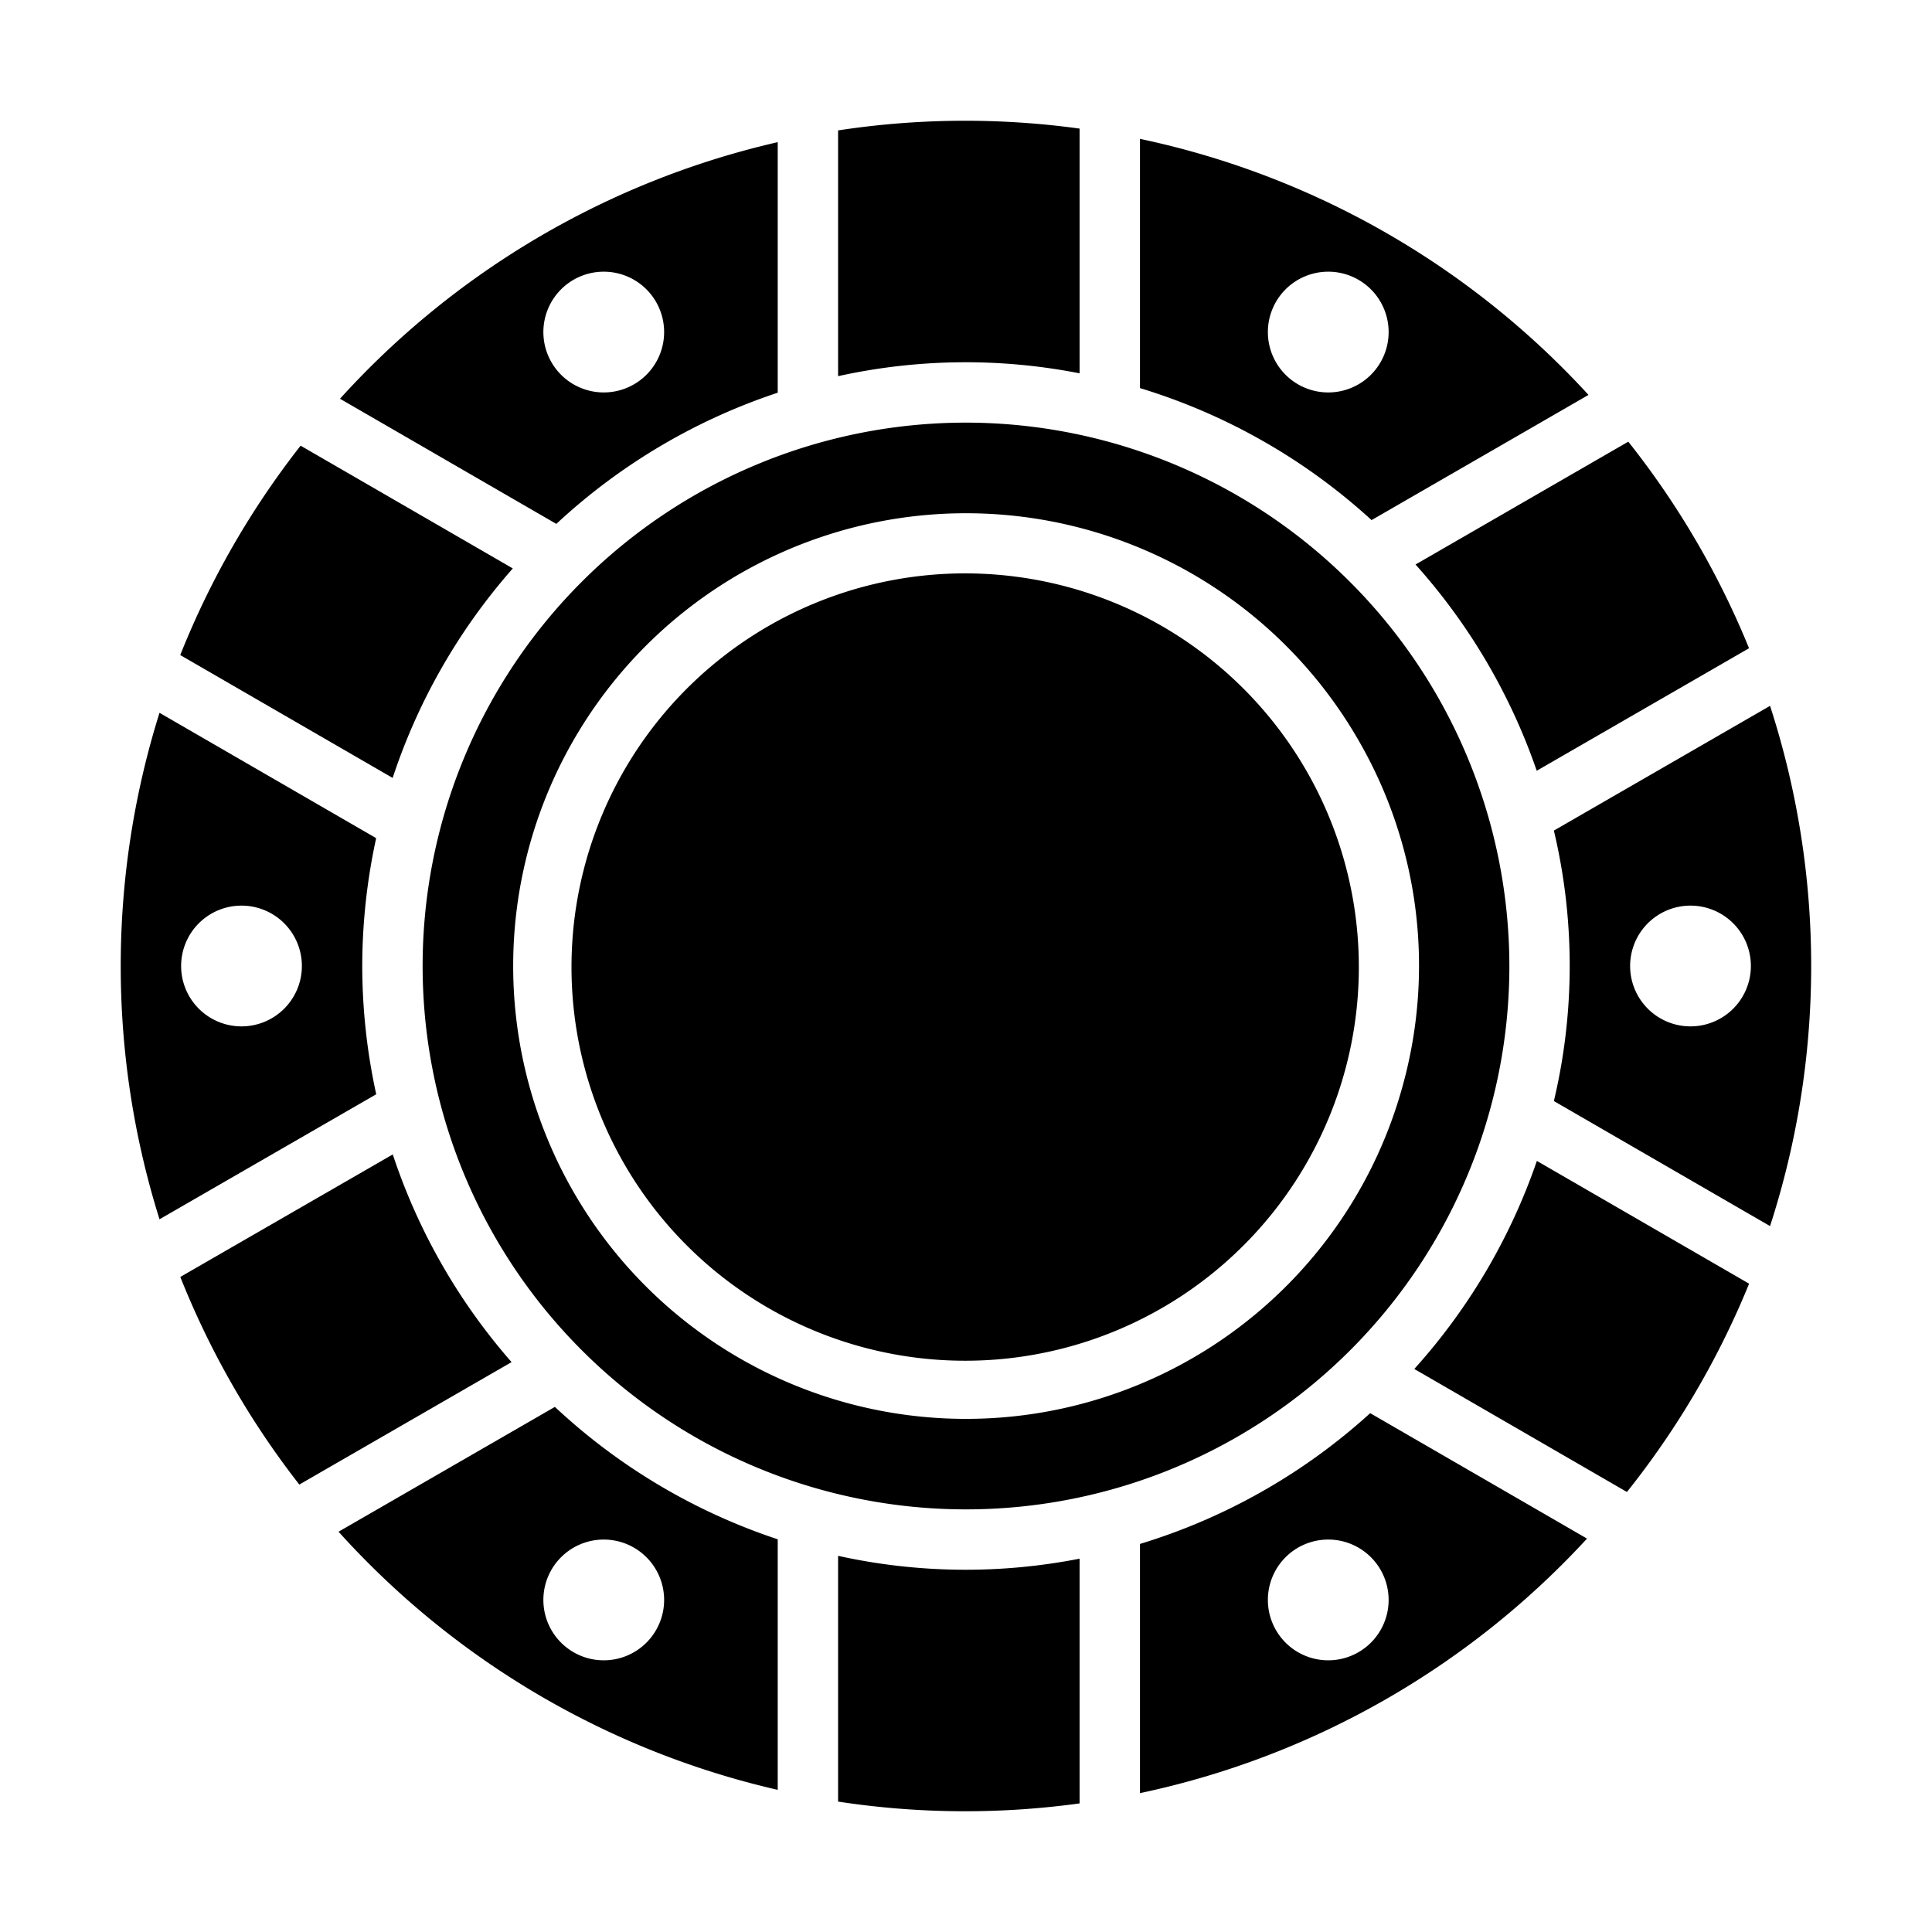 <?xml version="1.0" encoding="UTF-8" standalone="no"?> <svg id="line" xmlns="http://www.w3.org/2000/svg" viewBox="0 0 64 64"><path d="M12,32a19.975,19.975,0,0,1,.461-4.235L5.284,23.613a28.023,28.023,0,0,0,0,16.777l7.179-4.141A19.97,19.97,0,0,1,12,32ZM8,34a2,2,0,1,1,2-2A2,2,0,0,1,8,34Z"/><path d="M16.987,18.83,9.958,14.764A28.026,28.026,0,0,0,5.971,21.7l7.036,4.07A19.964,19.964,0,0,1,16.987,18.83Z"/><path d="M13.011,38.242,5.973,42.3a28,28,0,0,0,3.942,6.878l7.031-4.056A19.963,19.963,0,0,1,13.011,38.242Z"/><path d="M25.763,13.009v-8.3a28.01,28.01,0,0,0-14.5,8.5l7.166,4.146A19.988,19.988,0,0,1,25.763,13.009ZM20,9a2,2,0,1,1-2,2A2,2,0,0,1,20,9Z"/><path d="M52.621,13.082A28,28,0,0,0,37.763,4.6v8.256a19.972,19.972,0,0,1,7.672,4.373ZM44,13a2,2,0,1,1,2-2A2,2,0,0,1,44,13Z"/><path d="M35.763,12.367V4.26a27.8,27.8,0,0,0-8,.06v8.141a19.595,19.595,0,0,1,8-.094Z"/><path d="M46.85,45.349l7.044,4.075a28,28,0,0,0,4.047-6.9l-7.03-4.067A19.99,19.99,0,0,1,46.85,45.349Z"/><path d="M32,14A18,18,0,1,0,50,32,18.021,18.021,0,0,0,32,14ZM46.489,35.883a15,15,0,1,1-1.5-11.383A14.9,14.9,0,0,1,46.489,35.883Z"/><path d="M35.365,19.443a13.08,13.08,0,0,0-3.386-.449,13.041,13.041,0,1,0,3.386.449Z"/><path d="M37.763,51.145V59.4a28,28,0,0,0,14.809-8.432l-7.183-4.155A19.963,19.963,0,0,1,37.763,51.145ZM46,53a2,2,0,1,1-2-2A2,2,0,0,1,46,53Z"/><path d="M58.637,23.381l-7.163,4.133a19.4,19.4,0,0,1,0,8.96l7.161,4.142a27.933,27.933,0,0,0,0-17.235ZM56,34a2,2,0,1,1,2-2A2,2,0,0,1,56,34Z"/><path d="M27.763,51.539V59.68a27.8,27.8,0,0,0,8,.06V51.633a19.595,19.595,0,0,1-8-.094Z"/><path d="M50.906,25.532l7.033-4.058a27.99,27.99,0,0,0-4-6.843L46.891,18.7A19.97,19.97,0,0,1,50.906,25.532Z"/><path d="M11.215,50.74a28.016,28.016,0,0,0,14.548,8.551v-8.3a20,20,0,0,1-7.382-4.386ZM20,51a2,2,0,1,1-2,2A2,2,0,0,1,20,51Z"/></svg>